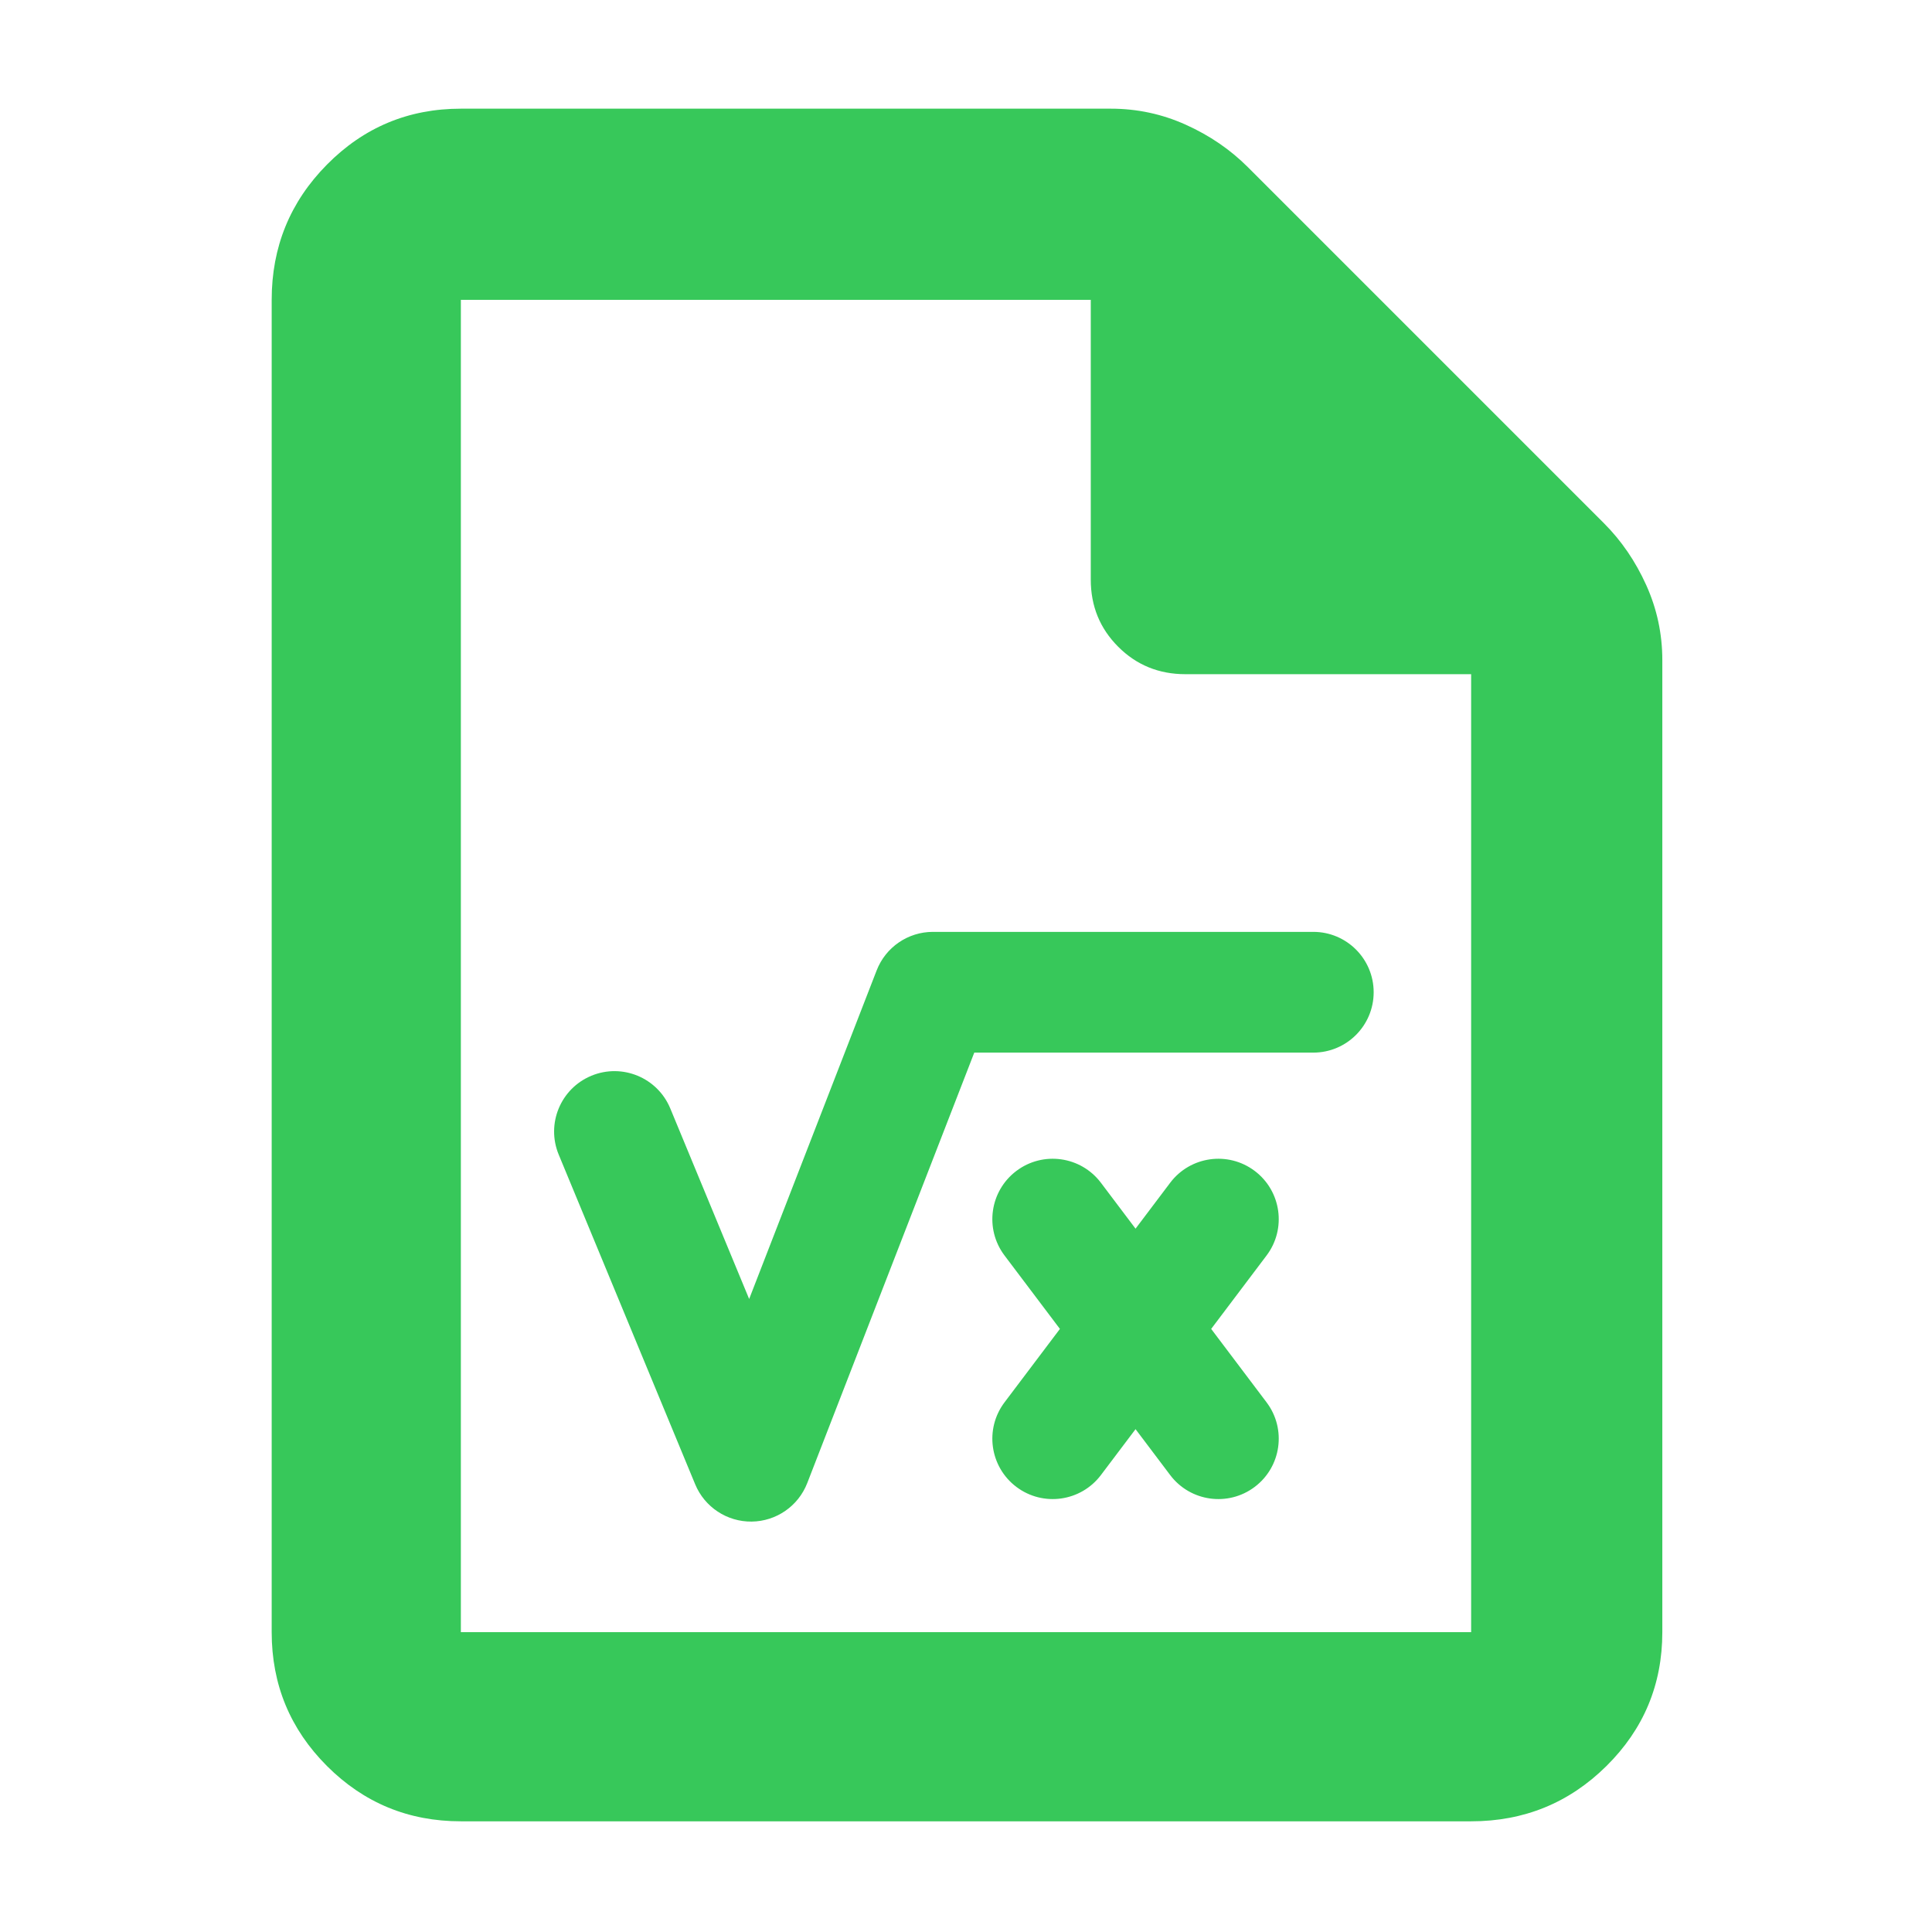 <svg height="48" viewBox="0 -960 960 960" width="48" xmlns="http://www.w3.org/2000/svg"><path fill="rgb(55, 200, 90)" d="m682.568-466.96c0 16.569-13.431 30-30 30h-168.456l-82.991 213.882c-4.434 11.428-15.375 19.009-27.633 19.146-12.257.137-23.365-7.197-28.054-18.524l-67.814-163.82c-6.337-15.308.936-32.856 16.245-39.193 15.308-6.337 32.856.936 39.193 16.245l39.194 94.683 63.353-163.271c4.478-11.542 15.587-19.148 27.968-19.148h188.995c16.569 0 30 13.431 30 30zm-59.1 245.789c-13.227 9.979-32.038 7.345-42.017-5.881l-17.205-22.805-17.205 22.805c-9.979 13.226-28.79 15.86-42.017 5.881-13.226-9.979-15.86-28.79-5.881-42.017l27.523-36.482-27.523-36.482c-9.979-13.227-7.345-32.038 5.881-42.017 13.227-9.979 32.038-7.345 42.017 5.881l17.205 22.805 17.205-22.805c9.979-13.226 28.79-15.86 42.017-5.881 13.226 9.979 15.86 28.79 5.881 42.017l-27.523 36.482 27.523 36.482c9.979 13.227 7.345 32.038-5.881 42.017zm-394.468 166.171c-26.033 0-48.207-9.157-66.52-27.47-18.32-18.32-27.48-40.497-27.48-66.53v-662c0-26.307 9.16-48.717 27.48-67.23 18.313-18.513 40.487-27.77 66.52-27.77h323c13.04 0 25.467 2.667 37.28 8s22.053 12.333 30.72 21l177 177c8.667 8.667 15.667 18.907 21 30.72s8 24.24 8 37.28v483c0 26.033-9.257 48.21-27.77 66.53-18.513 18.313-40.923 27.47-67.23 27.47zm313-617v-139h-313v662h502v-476h-142c-13.167 0-24.29-4.543-33.37-13.63-9.087-9.08-13.63-20.203-13.63-33.37z"/></svg>